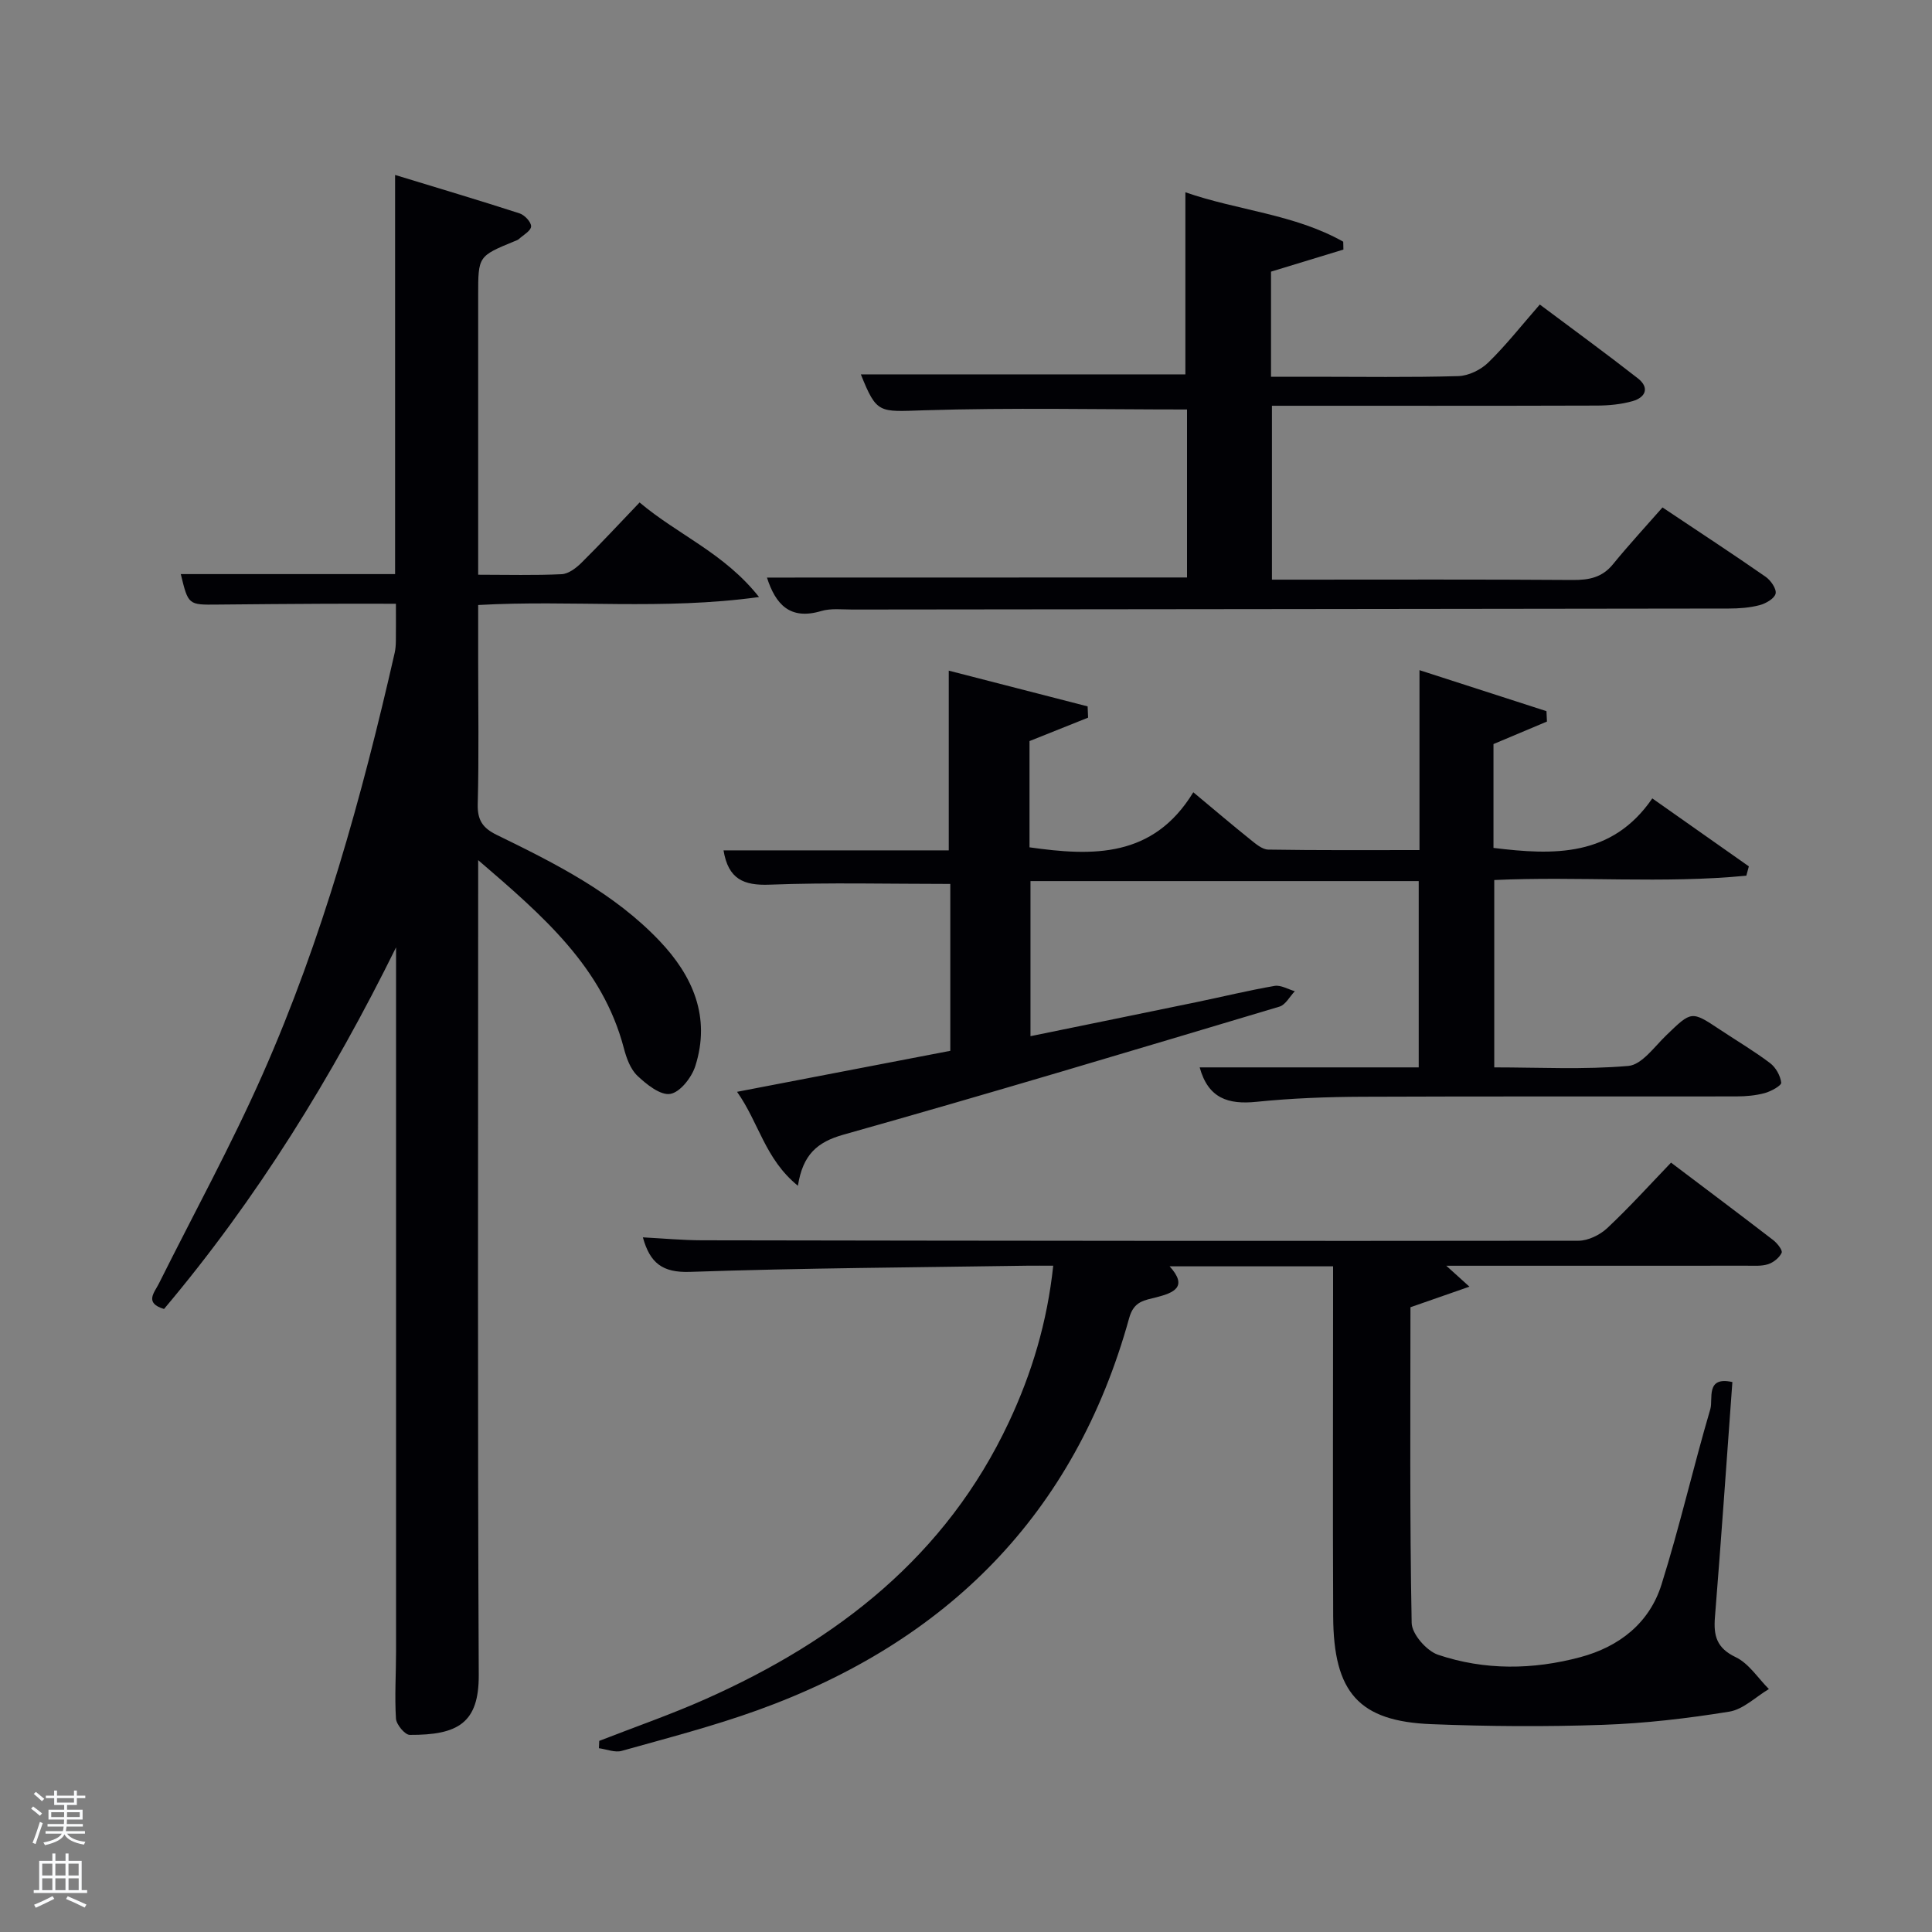 <svg enable-background="new 0 0 400 400" viewBox="0 0 400 400" xmlns="http://www.w3.org/2000/svg"><rect x="0" y="0" width="400" height="400" fill="#808080" stroke="none"/><path d="m6.44 374.46.42-.45c.65.47 1.27.95 1.85 1.44l-.45.49c-.65-.56-1.25-1.06-1.82-1.48m.93 7.33-.63-.26c.55-1.36 1.05-2.8 1.52-4.33.19.1.38.19.59.27-.46 1.29-.95 2.73-1.48 4.32m-.38-10.38.44-.42c.43.34 1.01.82 1.74 1.44l-.49.49c-.53-.51-1.09-1.01-1.69-1.51m2.5.35h1.72v-1.04h.59v1.04h3.52v-1.04h.59v1.04h1.75v.53h-1.75v1.42h-2.03v.97h3.22v2.03h-3.24c0 .35-.01.66-.03.93h3.32v.53h-3.37c-.03.27-.08.58-.15.94h3.96v.53h-3.71c.67.92 1.93 1.48 3.79 1.68-.13.24-.23.44-.29.59-2.13-.38-3.48-1.08-4.04-2.12-.43.97-1.77 1.72-4.03 2.23-.09-.19-.2-.37-.33-.55 2.1-.42 3.37-1.03 3.81-1.83h-3.36v-.53h3.58c.08-.29.13-.61.16-.94h-3.33v-.53h3.39c.02-.27.04-.58.04-.93h-3.23v-2.03h3.25v-.97h-2.07v-1.42h-1.73zm1.12 3.44v1h2.65c.01-.3.02-.44.02-.4v-.25-.35zm1.19-2h3.52v-.91h-3.52zm4.71 2h-2.63v.59c0 .15-.01.28-.01.4h2.64z" fill="#fafbfc"/><path d="m13.56 383.74h.63v1.52h2.72v6.07h1.13v.6h-11.06v-.6h1.13v-6.07h2.73v-1.52h.63v1.52h2.1v-1.52zm-2.69 8.83.38.56c-1.24.63-2.53 1.25-3.85 1.85-.1-.21-.21-.42-.34-.63 1.36-.55 2.63-1.15 3.81-1.78m-2.13-4.27h2.1v-2.45h-2.1zm0 3.04h2.1v-2.46h-2.1zm2.72-3.04h2.1v-2.45h-2.1zm0 3.04h2.1v-2.46h-2.1zm6.07 3.6c-1.41-.71-2.7-1.3-3.86-1.78l.35-.56c1.45.62 2.75 1.19 3.88 1.72zm-1.25-9.09h-2.1v2.45h2.1zm-2.09 5.49h2.1v-2.46h-2.1z" fill="#fafbfc"/><g fill="#010105"><path d="m99 178.08v6.79c0 53.98-.13 107.96.12 161.94.04 9.92-4.3 12.43-14.29 12.38-1-.01-2.77-2.14-2.85-3.37-.29-4.64.02-9.32.02-13.98 0-46.82 0-93.63 0-140.45 0-1.75 0-3.5 0-5.25-13.27 26.91-28.81 52.06-48.04 74.87-4.13-1.24-2-3.39-1.06-5.27 7.19-14.42 14.96-28.59 21.47-43.31 12.39-28.01 20.55-57.44 27.34-87.25.18-.8.24-1.65.25-2.48.03-2.32.01-4.64.01-7.7-4.92 0-9.68-.02-14.44 0-7.5.04-14.99.09-22.49.17-6.06.07-6.06.09-7.61-6.31h44.37c0-27.36 0-54.57 0-82.64 9.05 2.77 17.45 5.26 25.78 7.96 1.04.34 2.41 1.8 2.38 2.7-.03.91-1.61 1.77-2.54 2.62-.24.21-.58.32-.89.44-7.53 3.1-7.53 3.1-7.53 11.2v51.98 5.87c6.06 0 11.69.16 17.29-.11 1.41-.07 2.99-1.27 4.09-2.36 4.01-3.97 7.85-8.11 12.04-12.49 8.01 6.76 17.5 10.44 24.73 19.58-19.99 2.76-38.76.56-58.15 1.65v11.2c0 10 .17 20-.09 29.99-.09 3.35 1.02 4.99 3.96 6.42 12.12 5.91 24.21 11.98 33.67 21.92 6.92 7.27 10.64 15.8 7.42 25.92-.75 2.35-3.13 5.42-5.18 5.77-2.03.35-4.91-1.95-6.8-3.74-1.46-1.38-2.29-3.69-2.82-5.73-4.42-16.82-16.76-27.41-30.16-38.93z"/><path d="m276 262.18c-11.57 0-22.53 0-33.84 0 3.86 4.27.85 5.47-2.67 6.39-2.49.65-4.72.76-5.7 4.29-11.24 40.66-37.75 67.09-76.97 81.23-9.19 3.31-18.69 5.77-28.1 8.41-1.41.4-3.14-.34-4.72-.55.02-.51.05-1.01.07-1.52 7.37-2.88 14.87-5.47 22.09-8.69 27.23-12.13 49.7-29.57 62.71-57.29 4.75-10.11 7.94-20.68 9.19-32.4-2.06 0-3.69-.02-5.32 0-23.31.36-46.62.48-69.91 1.28-5.68.19-8.26-1.83-9.73-7.15 4.17.22 8.21.6 12.24.61 60.49.1 120.97.17 181.46.09 2.01 0 4.45-1.2 5.96-2.61 4.6-4.32 8.85-9.02 13.21-13.56 7.41 5.6 14.33 10.78 21.17 16.05.83.64 1.97 2.1 1.73 2.62-.47 1.02-1.69 2-2.8 2.36-1.37.44-2.96.31-4.45.31-18.83.02-37.66.01-56.49.01-1.6 0-3.21 0-5.69 0 1.74 1.57 2.78 2.51 4.79 4.33-4.49 1.57-8.21 2.86-12.21 4.26 0 21.74-.17 43.55.25 65.36.04 2.3 3.09 5.79 5.46 6.59 9.64 3.25 19.64 3.13 29.45.5 8.01-2.14 14.3-7.02 16.81-15.02 3.77-11.99 6.57-24.29 10.12-36.36.6-2.05-1.05-6.85 4.56-5.58-1.19 16.31-2.31 32.5-3.61 48.68-.31 3.84.34 6.39 4.3 8.28 2.72 1.3 4.61 4.34 6.87 6.6-2.73 1.62-5.3 4.21-8.21 4.68-8.66 1.4-17.43 2.43-26.19 2.73-11.81.41-23.66.33-35.47-.14-15.01-.59-20.27-6.53-20.34-22.32-.1-22.16-.02-44.32-.02-66.48 0-1.82 0-3.64 0-5.99z"/><path d="m196.75 183.01c-12.82 0-25.13-.32-37.4.15-5.4.21-8.57-1.15-9.55-7.1h46.63c0-12.54 0-24.58 0-37.21 9.55 2.46 19.15 4.93 28.75 7.4.03.78.07 1.55.1 2.33-3.99 1.6-7.98 3.19-12.13 4.85v22c13.06 1.85 25.6 2.24 33.91-11.4 4.43 3.69 8.07 6.79 11.8 9.78 1.11.89 2.46 2.07 3.72 2.09 10.29.17 20.58.1 31.31.1 0-12.47 0-24.55 0-37.25 9.17 2.96 17.73 5.72 26.29 8.49.03.72.06 1.44.1 2.15-3.61 1.52-7.21 3.04-11.07 4.66v21.5c12.45 1.53 24.52 1.94 32.88-10.25 7.12 5.01 13.55 9.54 19.99 14.07-.17.64-.35 1.28-.52 1.93-17.22 1.68-34.57.09-52.19.9v38.79c9.25 0 18.56.5 27.76-.3 2.79-.24 5.39-3.97 7.85-6.34 5.25-5.06 5.18-5.12 11.13-1.17 3.46 2.3 7.05 4.42 10.36 6.92 1.18.89 2.14 2.6 2.31 4.05.07.61-2.1 1.8-3.4 2.16-1.89.51-3.92.69-5.89.69-25.82.04-51.65-.04-77.47.07-7.31.03-14.64.31-21.9 1.05-5.82.59-9.97-.7-11.74-7.13h45.35c0-12.97 0-25.57 0-38.57-26.61 0-53.32 0-80.38 0v32.11c11.55-2.37 23.02-4.7 34.47-7.07 5.36-1.11 10.68-2.41 16.07-3.34 1.29-.22 2.79.7 4.19 1.1-1.05 1.09-1.91 2.81-3.18 3.19-30.05 8.98-60.09 18.02-90.28 26.51-5.43 1.53-8.41 4.13-9.42 10.58-6.84-5.56-8.03-12.98-12.6-19.45 15.21-2.92 29.58-5.69 44.15-8.49 0-11.83 0-23.41 0-34.55z"/><path d="m245.76 119.56c0-11.88 0-23.48 0-34.78-18.34 0-36.45-.4-54.53.17-9.24.29-9.7.8-13-7.44h67.19c0-12.29 0-24.79 0-37.7 10.83 3.77 22.56 4.52 32.68 10.23.01.54.03 1.09.04 1.63-4.96 1.51-9.92 3.03-14.99 4.57v21.76h8.79c10 0 20 .16 29.98-.13 2.13-.06 4.66-1.3 6.21-2.81 3.68-3.59 6.87-7.66 10.67-12.01 6.84 5.12 13.66 10.09 20.3 15.28 2.47 1.93 1.61 3.95-1.09 4.72-2.36.67-4.91.91-7.37.92-22.31.07-44.62.04-67.3.04v36h5.3c18.99 0 37.99-.07 56.98.07 3.38.02 6.09-.51 8.33-3.26 3.26-4 6.77-7.79 10.25-11.76 7.92 5.29 14.71 9.73 21.36 14.36 1.06.74 2.28 2.5 2.06 3.48-.23 1.02-2.02 2.05-3.31 2.39-2.05.54-4.25.7-6.39.7-60.48.09-120.95.14-181.43.21-2.16 0-4.46-.29-6.47.31-6.49 1.93-9.45-1.4-11.23-6.93 28.9-.02 57.75-.02 86.97-.02z"/></g></svg>